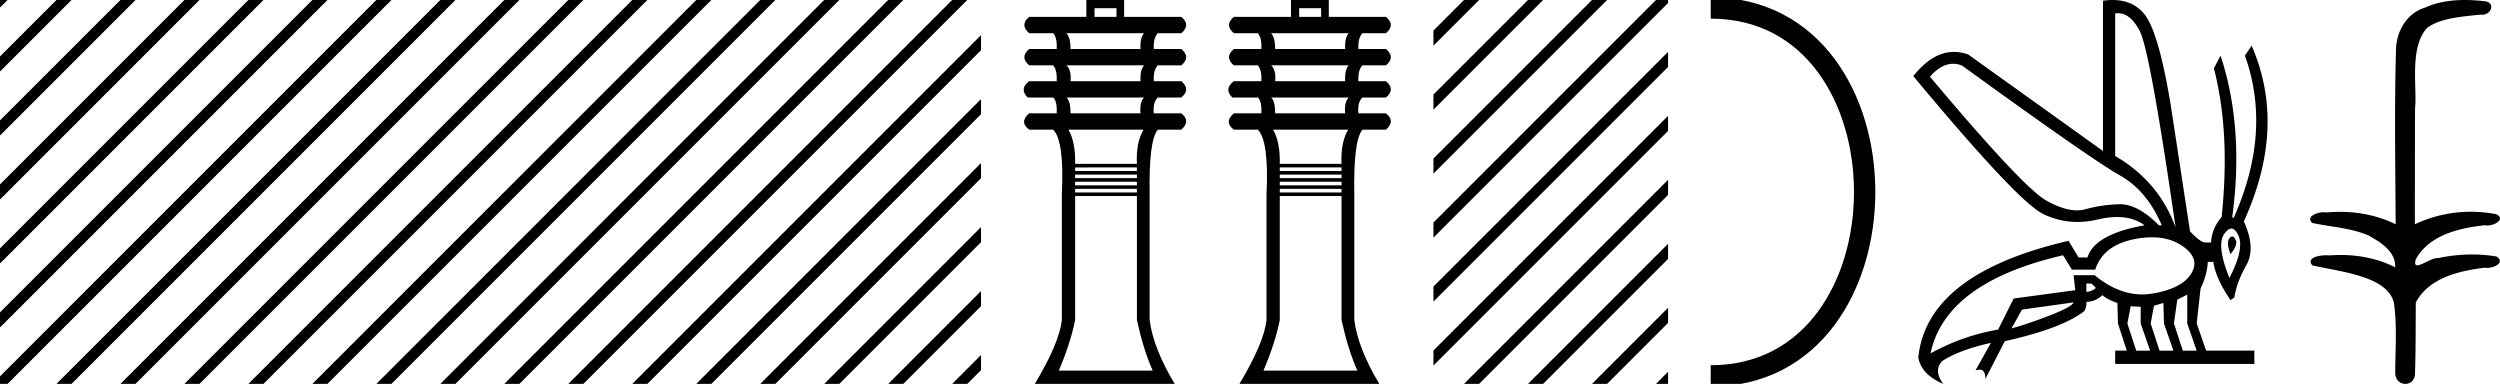 <svg xmlns="http://www.w3.org/2000/svg" width="117.222" height="18"><path d="M115.575 0c.335 0 .67.026.994.066.447.113.218.626-.18.626a.476.476 0 0 1-.081-.008c-.84.097-1.873.15-2.506.626-.841.916-.463 2.821-.561 3.725-.007.05-.01 3.653-.01 5.48a6.145 6.145 0 0 1 2.634-.586c.402 0 .802.04 1.188.117.44.231-.077.528-.423.528a.454.454 0 0 1-.114-.013c-1.226.133-2.62.461-3.243 1.602-.062.206-.023.277.07.277.207 0 .68-.342.947-.342.014 0 .027 0 .04.003a7.535 7.535 0 0 1 1.58-.169c.39 0 .776.031 1.149.095.42.278-.096.534-.438.534a.532.532 0 0 1-.105-.01c-1.252.151-2.636.49-3.243 1.633-.007 1.27 0 2.11-.034 3.278.015.36-.219.538-.456.538-.235 0-.473-.176-.474-.526.009-1.15.09-2.161-.06-3.277-.305-1.253-2.478-1.445-3.827-1.754-.295-.347.285-.475.658-.475.056 0 .107.003.15.008.173-.013.347-.02.522-.02.882 0 1.77.175 2.557.58.032-.755-.711-1.19-1.244-1.493-.84-.361-1.766-.397-2.643-.59-.313-.273.18-.501.521-.501a.58.58 0 0 1 .125.012 7.01 7.01 0 0 1 .648-.031c.902 0 1.804.183 2.614.582-.016-2.851-.063-5.61.02-8.308.065-.834.545-1.6 1.354-1.849.58-.264 1.227-.358 1.87-.358zM91.58 2.99q-.557 0-1.087.606 4.368 5.2 5.46 5.81.815.457 1.435.457.21 0 .399-.053.74-.208 1.586-.234h.042q.828 0 1.817.988h.13q-.702-1.638-1.963-2.34Q98.138 7.522 92 3.076q-.212-.085-.421-.085zM99.31.622q-.065 0-.132.01v6.683q2.054 1.196 2.834 3.354-1.196-8.268-1.677-9.204Q99.902.62 99.31.62zm5.356 10.468q.081 0 .154.138.13.247-.234.689-.208-.546-.052-.741.069-.086.132-.086zm-.036-.372q-.153 0-.33.237-.39.52.234 2.08.702-1.352.429-1.976-.15-.34-.333-.34zm-6.804 2.577v.39q.286-.026.442-.182-.052-.078-.208-.208zm-.598.884l-2.419.338-.494.884q.832-.234 1.833-.624 1.002-.39 1.08-.598zm5.33-.364l-.468.234-.156 1.118.416 1.274h.65l-.442-1.274v-1.352zm-1.118.39l-.442.13-.156.832.416 1.274h.65l-.442-1.274-.026-.962zm-1.534.156l-.156.806.416 1.274h.65l-.442-1.274v-.78l-.468-.026zm.994-3.234q-.416 0-.89.1-1.404.3-1.768 1.418H97.15l-.416-.676q-5.513 1.274-6.215 4.602 1.508-.832 3.172-1.118l.728-1.456 2.887-.39-.078-.702h.988q1.092.9 2.228.9.243 0 .489-.042 1.39-.234 1.82-.95.429-.714-.455-1.3-.585-.386-1.398-.386zM99.054 0q.948 0 1.489.658.663.806 1.235 4.238l.91 5.954q.442.468.676.52h.312q.026-.65.494-1.196.416-3.978-.364-6.968l.312-.598q1.118 3.38.546 7.592h.078q1.794-4.03.52-7.592l.312-.468q1.664 3.796-.364 8.242.572 1.248.117 2.054-.455.806-.56 1.508l-.181.13q-.702-1.04-.806-1.794h-.26q-.026.598-.338 1.248L103 15.166l.442 1.274h2.262v.624h-6.526v-.624h.546l-.416-1.274-.026-.962q-.468-.156-.702-.364-.338.312-.754.312.026.26-.104.442-1.04.806-3.719 1.404l-.91 1.768q0-.434-.269-.434-.086 0-.199.044l.728-1.3q-1.508.338-2.288.858-.416.442.052 1.066-1.04-.442-1.17-1.248.416-3.926 7.047-5.46l.468.78h.416q.338-1.092 2.678-1.508-.523-.388-1.285-.388-.414 0-.9.115-.492.116-.96.116-.845 0-1.614-.376-1.196-.585-6.084-6.461.901-1.136 1.905-1.136.33 0 .67.122l6.318 4.524V.034Q98.84 0 99.054 0z"/><path d="M80.213.375c9.625 0 9.625 17.25 0 17.25" fill="none" stroke="#000"/><path d="M68.646 0l-1.433 1.433v.707L69.177.177 69.354 0zm3 0l-4.433 4.433v.707L72.177.177 72.354 0zm3 0l-7.433 7.433v.707L75.177.177 75.354 0zm3 0L67.213 10.433v.707L78.177.177l.036-.037V0zm.567 2.433l-11 11v.707l11-11v-.707zm0 3l-11 11v.707l11-11v-.707zm0 3l-9.39 9.39-.177.177h.708l8.86-8.86v-.707zm0 3l-6.39 6.39-.177.177h.708l5.86-5.86v-.707zm0 3l-3.39 3.39-.177.177h.708l2.86-2.86v-.707zm0 3l-.39.39-.177.177h.567v-.567zM60.917.383V.79h1.029V.383zM59.6 1.556q.192.215.192.742h3.279q-.024-.527.168-.742zm0 1.508q.24.215.192.742h3.279q-.024-.527.168-.742zm0 1.508q.192.167.192.742h3.279q-.048-.527.168-.742zm.096 1.508q.335.598.311 1.604h2.896q-.047-1.006.312-1.604zm.311 1.771v.168h2.896V7.85zm0 .335v.168h2.896v-.168zm0 .335v.168h2.896V8.52zm0 .335v.168h2.896v-.168zm0 .335v5.817q-.215 1.077-.766 2.37h4.405q-.431-.958-.743-2.37V9.191zM62.305 0v.79h2.68q.456.383 0 .766h-1.1q-.216.215-.192.742h1.293q.455.383 0 .766h-1.101q-.216.215-.192.742h1.293q.455.383 0 .766h-1.101q-.24.215-.192.742h1.293q.455.359 0 .766h-1.101q-.431.502-.383 3.04v5.888q.167 1.316 1.173 2.992h-6.559q1.15-1.915 1.269-2.992V9.12q.12-2.514-.407-3.04h-1.125q-.479-.36 0-.766h1.293q.023-.575-.168-.742h-1.197q-.407-.407.072-.766h1.293q.023-.527-.168-.742h-1.125q-.455-.383 0-.766h1.293q.023-.527-.168-.742h-1.125q-.455-.383 0-.766h2.68V0zM51.321.383V.79h1.03V.383zm-1.316 1.173q.191.215.191.742h3.28q-.025-.527.167-.742zm0 1.508q.239.215.191.742h3.28q-.025-.527.167-.742zm0 1.508q.191.167.191.742h3.28q-.048-.527.167-.742zM50.1 6.08q.336.598.312 1.604h2.896q-.048-1.006.311-1.604zm.312 1.771v.168h2.896V7.85zm0 .335v.168h2.896v-.168zm0 .335v.168h2.896V8.52zm0 .335v.168h2.896v-.168zm0 .335v5.817q-.216 1.077-.766 2.37h4.404q-.431-.958-.742-2.37V9.191zM52.709 0v.79h2.681q.455.383 0 .766h-1.1q-.216.215-.192.742h1.292q.455.383 0 .766h-1.1q-.216.215-.192.742h1.292q.455.383 0 .766h-1.1q-.24.215-.192.742h1.292q.455.359 0 .766h-1.1q-.432.502-.384 3.04v5.888q.168 1.316 1.173 2.992h-6.558q1.149-1.915 1.268-2.992V9.12q.12-2.514-.407-3.04h-1.125q-.478-.36 0-.766h1.293q.024-.575-.168-.742h-1.196q-.407-.407.071-.766h1.293q.024-.527-.168-.742h-1.125q-.454-.383 0-.766h1.293q.024-.527-.168-.742h-1.125q-.454-.383 0-.766h2.681V0zM0 0v.354L.177.177.354 0zm2.646 0L0 2.646v.708L3.177.177 3.354 0zm3 0L0 5.646v.708L6.177.177 6.354 0zm3 0L0 8.646v.708L9.177.177 9.354 0zm3 0L0 11.646v.708L12.177.177 12.354 0zm3 0L0 14.646v.708L15.177.177 15.354 0zm3 0L0 17.646V18h.354L18.177.177 18.354 0zm3 0L2.823 17.823 2.646 18h.708L21.177.177 21.354 0zm3 0L5.823 17.823 5.646 18h.708L24.177.177 24.354 0zm3 0L8.823 17.823 8.646 18h.708L27.177.177 27.354 0zm3 0L11.823 17.823l-.177.177h.708L30.177.177 30.354 0zm3 0L14.823 17.823l-.177.177h.708L33.177.177 33.354 0zm3 0L17.823 17.823l-.177.177h.708L36.177.177 36.354 0zm3 0L20.823 17.823l-.177.177h.708L39.177.177 39.354 0zm3 0L23.823 17.823l-.177.177h.708L42.177.177 42.354 0zm3 0L26.823 17.823l-.177.177h.708L45.177.177 45.354 0zM46 1.646L29.823 17.823l-.177.177h.708L46 2.354v-.708zm0 3L32.823 17.823l-.177.177h.708L46 5.354v-.708zm0 3L35.823 17.823l-.177.177h.708L46 8.354v-.708zm0 3l-7.177 7.177-.177.177h.708L46 11.354v-.708zm0 3l-4.177 4.177-.177.177h.708L46 14.354v-.708zm0 3l-1.177 1.177-.177.177h.708l.646-.646v-.708z"/></svg>